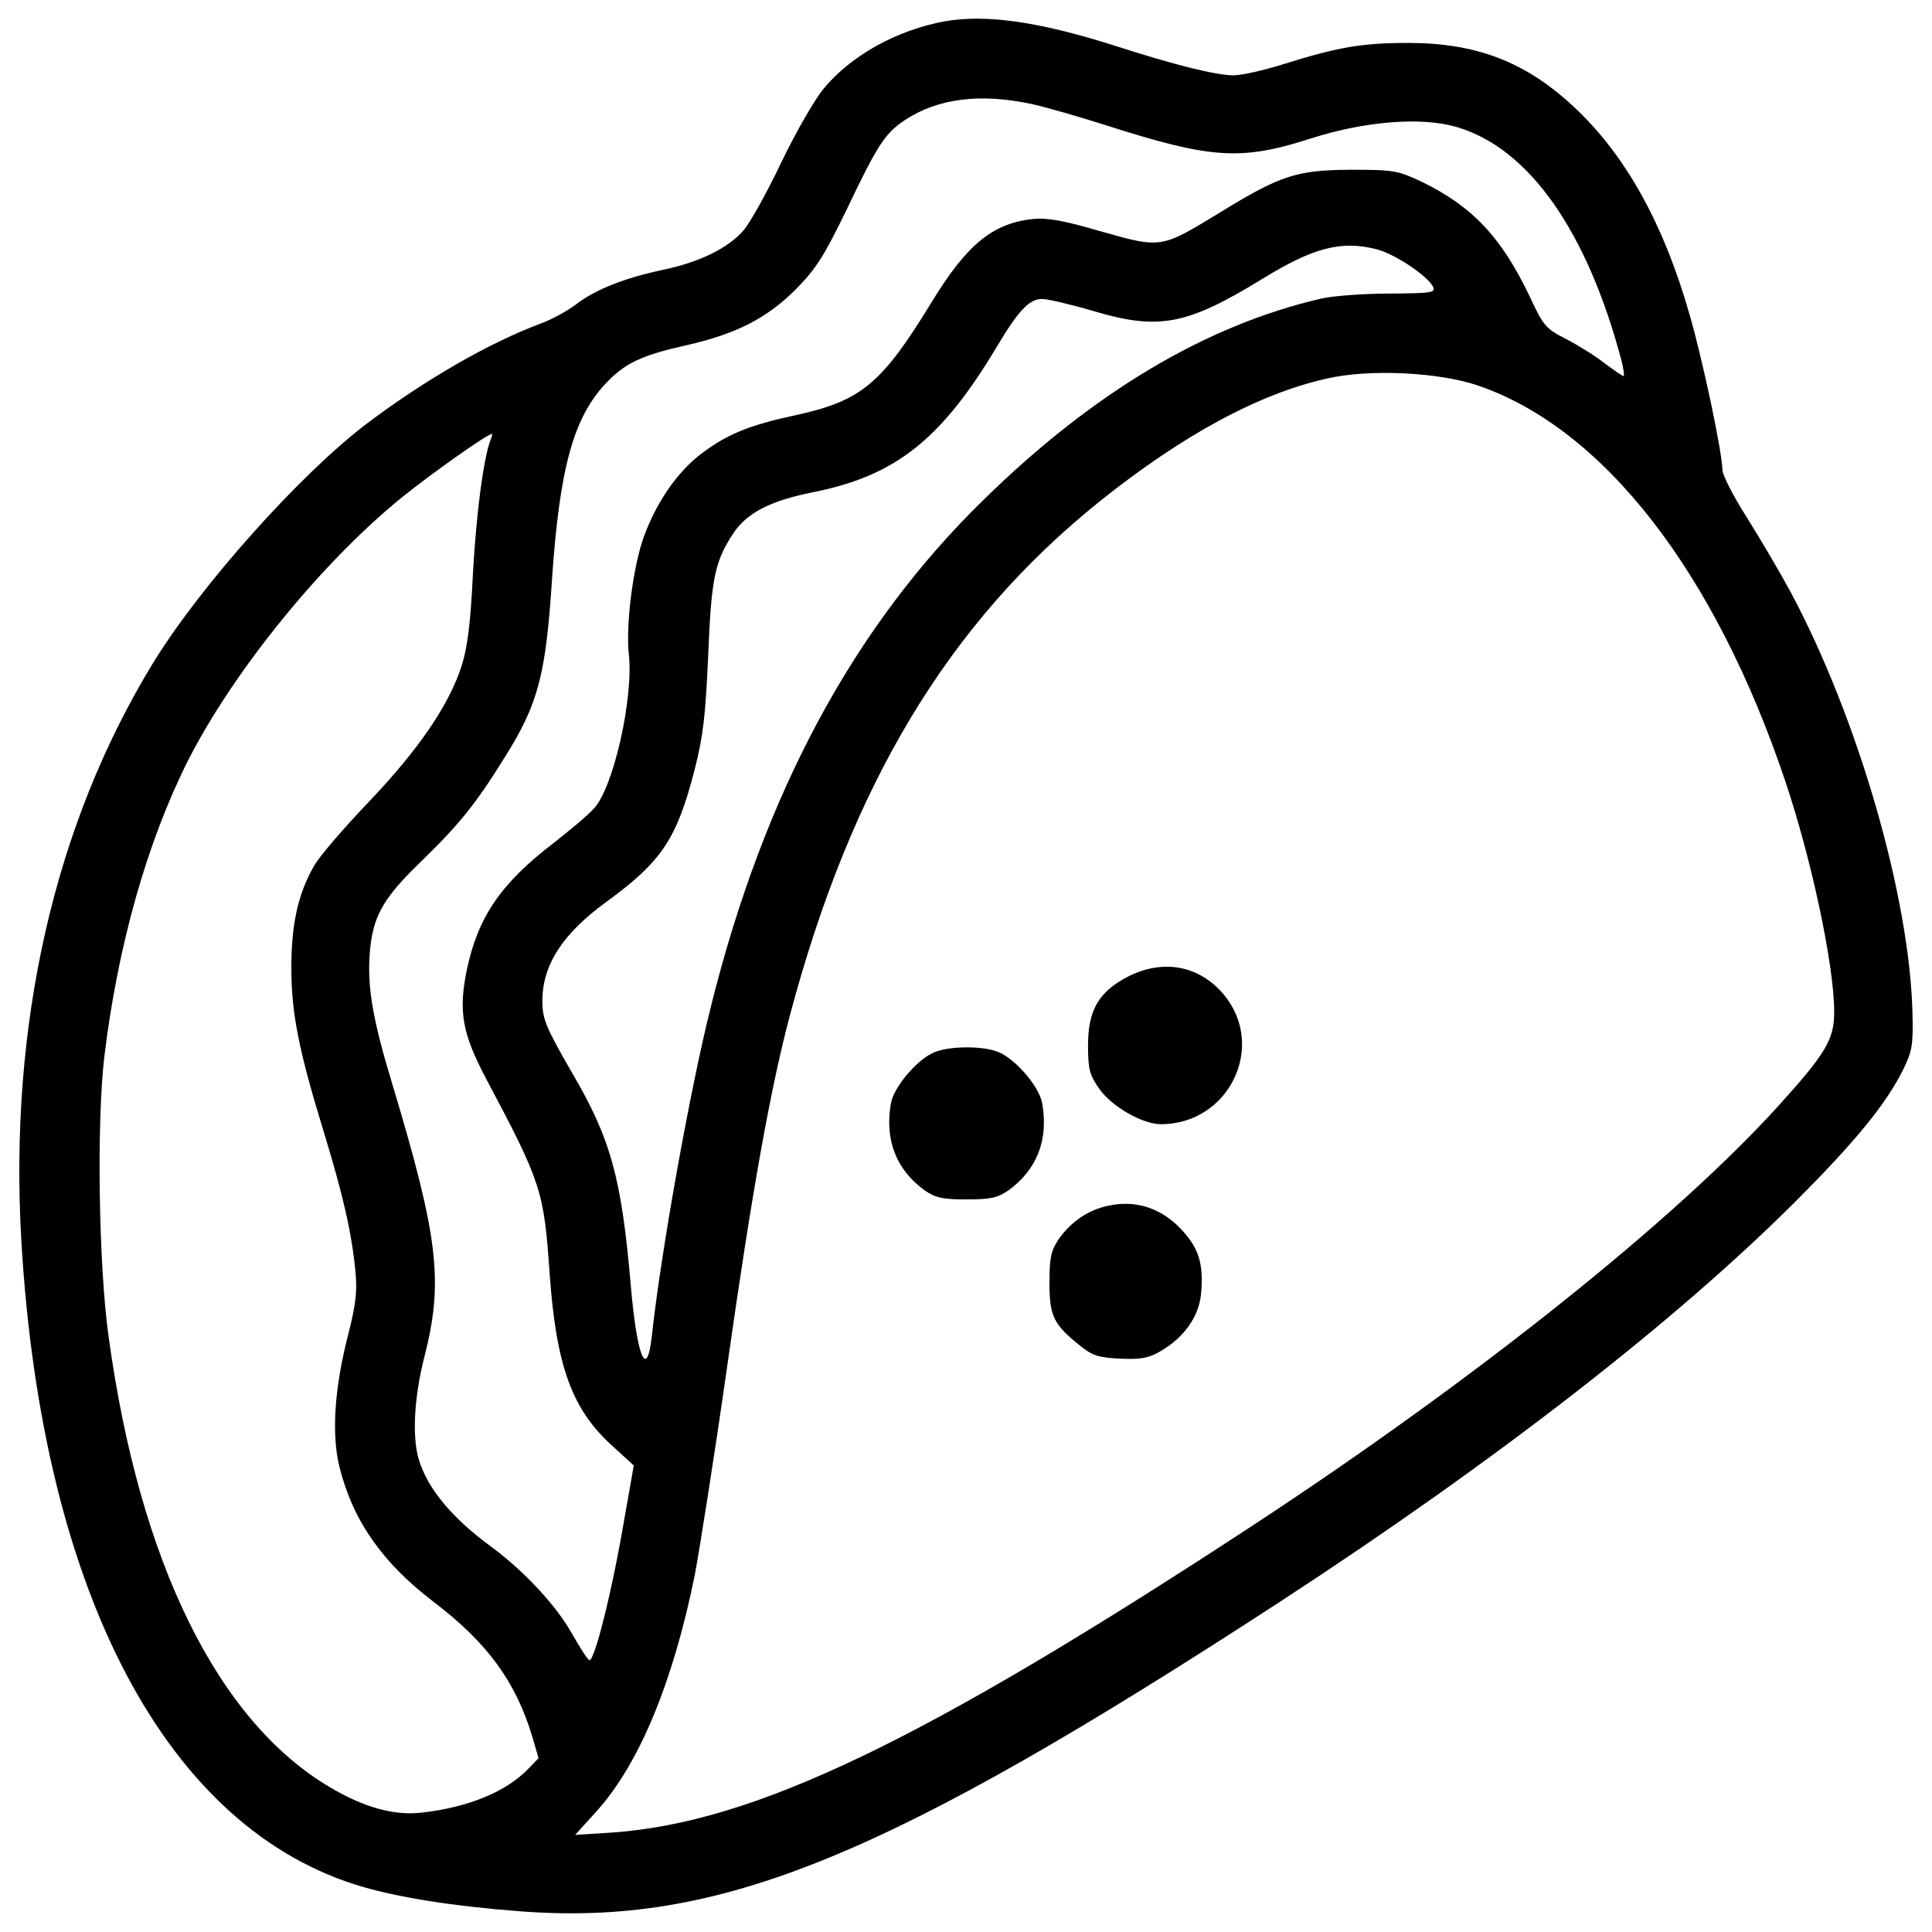 <?xml version="1.0" encoding="utf-8"?>
<!-- Svg Vector Icons : http://www.onlinewebfonts.com/icon -->
<!DOCTYPE svg PUBLIC "-//W3C//DTD SVG 1.1//EN" "http://www.w3.org/Graphics/SVG/1.1/DTD/svg11.dtd">
<svg version="1.1" xmlns="http://www.w3.org/2000/svg" xmlns:xlink="http://www.w3.org/1999/xlink" x="0px" y="0px" viewBox="0 0 1000 1000" enable-background="new 0 0 1000 1000" xml:space="preserve">
<g><g transform="translate(0,492) scale(0.1,-0.1)"><path d="M4889.1,4809.6c-247.5-45.9-483-175.6-626.7-349.3c-45.9-55.9-143.7-225.5-217.6-379.2c-73.9-155.7-161.7-313.4-197.6-355.3c-81.8-91.8-227.5-163.7-421.1-203.6c-195.6-41.9-347.3-101.8-447.1-179.6c-45.9-33.9-125.8-77.8-181.6-97.8c-267.5-99.8-598.8-291.4-898.2-516.9c-347.3-263.5-860.3-838.3-1105.8-1237.5C280.5,652,45-385.9,110.8-1507.6c107.8-1822.3,756.5-3045.8,1768.4-3339.2c193.6-55.9,469.1-99.8,808.4-125.7c1033.9-79.8,1892.2,269.5,3942,1604.7C7737.4-2645.3,8671.5-1920.8,9294.2-1298c309.4,309.4,467.1,503,554.9,678.6C9897-521.6,9903-491.7,9899-326c-14,604.8-283.4,1532.9-630.7,2181.6c-55.9,103.8-159.7,279.4-227.5,387.2c-69.9,109.8-125.7,219.6-125.7,245.5c0,85.8-101.8,568.8-169.6,802.4c-135.7,475-333.3,828.3-598.8,1075.8c-249.5,233.5-505,331.3-858.3,331.3c-239.5,0-365.3-22-644.7-109.8c-101.8-31.9-217.6-57.9-259.5-57.9c-89.8,0-305.4,53.9-608.8,151.7C5380.1,4807.6,5106.7,4847.5,4889.1,4809.6z M5336.2,4382.4c73.8-16,247.5-65.9,385.2-109.8c548.9-175.6,700.6-185.6,1061.8-69.9c279.4,89.8,572.8,113.8,756.5,59.9c375.3-109.8,676.6-540.9,854.3-1213.5c10-41.9,14-75.8,10-75.8c-6,0-49.9,29.9-97.8,65.9c-47.9,37.9-137.7,93.8-199.6,125.8c-105.8,53.9-117.8,67.9-187.6,217.6c-145.7,307.4-297.4,469-560.8,596.8c-123.8,57.9-141.7,61.9-369.2,61.9c-279.4-2-361.3-27.9-684.6-227.5c-295.4-179.6-295.4-179.6-604.8-91.8c-205.6,59.9-281.4,71.9-359.3,63.9c-205.6-24-339.3-135.7-518.9-431.1c-257.5-421.1-363.3-509-698.6-582.8c-243.5-51.9-359.3-99.8-489-197.6c-125.7-93.8-235.5-251.5-301.4-433.1c-55.9-153.7-93.8-457.1-77.8-604.8c26-227.5-79.8-696.6-181.6-802.4c-29.9-33.9-123.7-111.8-207.6-177.6C2593.8,348.6,2474,175,2416.2-100.5c-43.9-213.6-24-327.3,97.8-558.9c289.4-544.9,301.4-582.8,331.3-1017.9c33.9-473,115.8-696.6,319.4-882.2l115.8-105.8l-45.9-259.5c-63.9-381.2-155.7-748.5-183.6-748.5c-8,0-47.9,63.9-91.8,139.7c-79.8,143.7-251.5,327.3-421.1,451.1c-201.6,147.7-327.3,301.4-371.3,451.1c-33.9,117.8-23.9,317.4,29.9,528.9c99.8,389.2,71.9,618.7-163.7,1403.2c-101.8,333.3-131.7,505-119.8,676.6c14,195.6,63.9,287.4,263.5,481s285.4,299.4,435.1,540.9c173.6,275.4,213.6,427.1,245.5,924.1c39.9,580.8,111.8,840.3,285.4,1019.9c95.8,97.8,177.6,137.7,409.2,189.6c255.5,57.9,415.2,137.7,566.9,289.4c103.8,105.8,143.7,165.7,265.5,417.2c159.7,335.3,197.6,391.2,299.4,459.1C4853.2,4410.4,5070.8,4438.3,5336.2,4382.4z M7124.6,3630c89.8-22,259.5-133.7,291.4-191.6c16-33.9,2-35.9-223.6-37.9c-133.7,0-293.4-12-353.3-25.9c-596.8-137.7-1183.6-487-1750.5-1043.9C4418.1,1675.9,3955,815.7,3679.6-290.1c-107.8-429.1-257.5-1263.4-305.4-1702.5c-25.9-237.5-77.8-111.8-109.8,265.5c-47.9,552.9-103.8,754.5-305.4,1097.8c-131.7,229.5-151.7,273.4-151.7,367.2c0,187.6,103.8,349.3,335.3,517c281.4,205.6,361.3,323.3,453.1,682.6c43.9,173.7,55.9,275.4,69.9,588.8c16,401.2,33.9,487,129.7,632.7c69.9,105.8,191.6,169.7,415.2,213.6c427.1,85.8,662.7,273.5,950.1,754.5c111.8,187.6,167.7,245.5,233.5,245.5c27.9,0,147.7-27.9,263.5-61.9c341.3-101.8,485-73.8,876.2,165.7C6799.3,3639.9,6943,3675.9,7124.6,3630z M7647.5,2925.4c650.7-221.6,1227.5-962.1,1592.8-2047.9C9376,474.4,9493.8-76.5,9493.8-318c0-141.7-41.9-213.6-293.4-491c-536.9-590.8-1566.8-1413.1-2720.5-2169.6C4773.4-4096.4,3903.1-4513.5,3166.6-4565.4l-189.6-12l113.8,125.7c219.6,245.5,393.2,666.7,505,1217.5c25.9,137.7,103.8,628.7,169.7,1093.8C3893.2-1240.2,3989-711.2,4086.8-342c319.4,1203.6,822.3,2037.9,1604.7,2666.6c429.1,343.3,826.3,558.9,1179.6,636.7C7090.7,3011.2,7446,2993.3,7647.5,2925.4z M2537.9,2640c-35.9-97.8-71.9-371.2-89.8-684.6c-12-253.5-27.9-385.2-57.9-479c-63.9-203.6-225.5-439.1-483-708.6c-125.7-131.7-253.5-279.4-281.4-329.3C1541.9,292.7,1508,135,1508-88.5c0-235.5,37.9-427.1,169.7-856.3c97.8-321.3,141.7-510.9,161.7-712.6c10-103.8,4-169.6-37.9-333.3c-71.9-279.4-85.8-517-43.9-684.6c69.9-277.4,221.6-493,485-694.6c281.4-213.6,427.1-415.2,513-700.6l31.9-109.8l-53.9-55.9c-113.8-117.8-307.4-197.6-546.9-225.5c-143.7-18-301.4,25.9-477,129.7c-582.8,343.3-988,1165.6-1147.7,2335.3C510-1627.4,500-884.9,540-549.6C609.8,27.3,761.5,562.2,973.1,983.3c235.5,463.1,690.6,1023.9,1105.8,1361.2c153.7,123.8,443.1,329.3,467.1,329.3C2549.9,2673.9,2545.9,2657.9,2537.9,2640z"/><path d="M5843.2-132.4c-153.7-77.8-211.6-173.6-211.6-357.3c0-125.7,8-153.7,57.9-225.5c63.9-91.8,223.6-183.6,319.4-183.6c351.3,0,546.9,401.2,327.3,668.6C6210.5-78.5,6024.8-42.6,5843.2-132.4z"/><path d="M4833.3-527.6c-87.8-37.9-205.6-177.6-221.6-261.5c-33.9-189.6,26-345.3,175.6-453.1c55.9-37.9,91.8-45.9,215.6-45.9s159.7,8,215.6,45.9c149.7,107.8,209.6,263.5,175.6,453.1c-16,85.8-135.7,225.5-225.5,263.5C5086.7-491.7,4911.1-493.7,4833.3-527.6z"/><path d="M5731.4-1322c-101.8-22-189.6-83.8-251.5-171.7c-39.9-59.9-47.9-95.8-47.9-225.6c0-171.6,20-215.5,157.7-325.3c63.9-51.9,93.8-61.9,207.6-67.9c109.8-4,147.7,2,211.6,39.9c121.8,71.8,195.6,177.6,207.6,293.4c14,155.7-10,235.5-97.8,331.3C6012.9-1332,5875.1-1288.1,5731.4-1322z"/></g></g>
</svg>